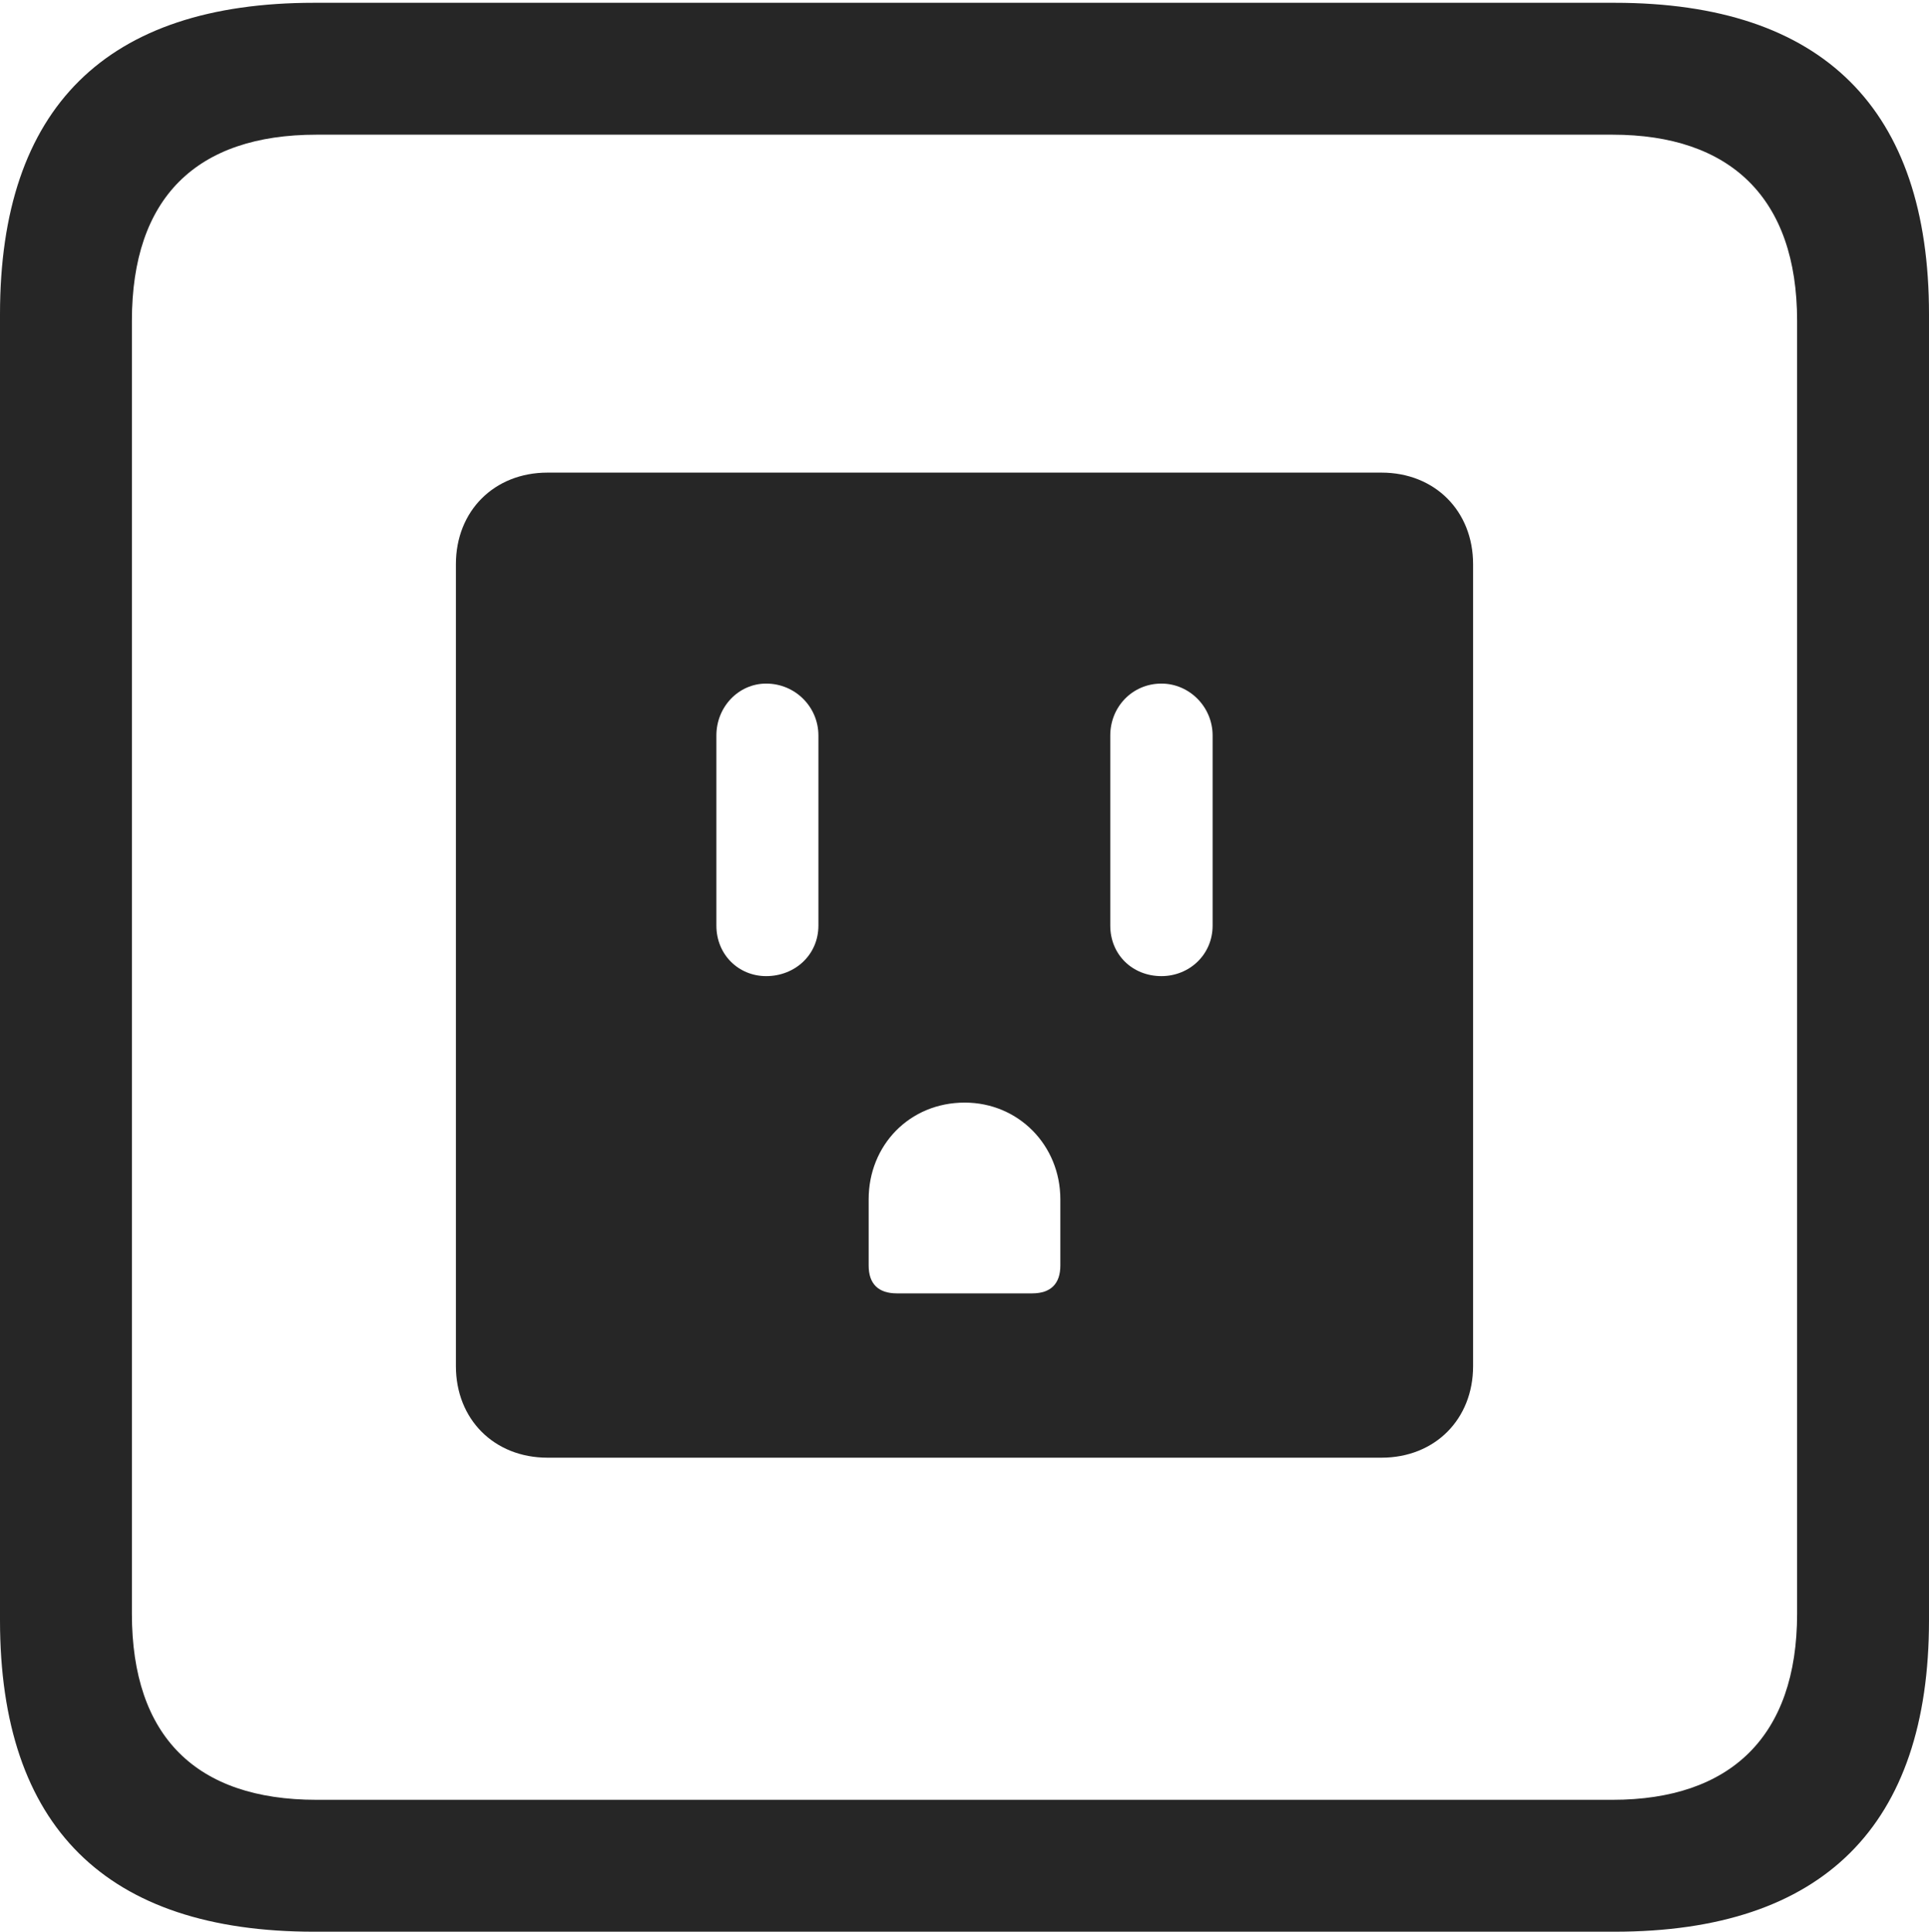 <?xml version="1.0" encoding="UTF-8"?>
<!--Generator: Apple Native CoreSVG 232.5-->
<!DOCTYPE svg
PUBLIC "-//W3C//DTD SVG 1.1//EN"
       "http://www.w3.org/Graphics/SVG/1.1/DTD/svg11.dtd">
<svg version="1.1" xmlns="http://www.w3.org/2000/svg" xmlns:xlink="http://www.w3.org/1999/xlink" width="88.409" height="88.537">
 <g>
  <rect height="88.537" opacity="0" width="88.409" x="0" y="0"/>
  <path d="M14.394 88.537L74.001 88.537C83.573 88.537 88.409 83.656 88.409 74.263L88.409 14.402C88.409 5.009 83.573 0.128 74.001 0.128L14.394 0.128C4.87 0.128 0 4.93 0 14.402L0 74.263C0 83.735 4.87 88.537 14.394 88.537ZM14.506 82.492C9.003 82.492 6.045 79.602 6.045 73.963L6.045 14.702C6.045 9.063 9.003 6.173 14.506 6.173L73.903 6.173C79.297 6.173 82.364 9.063 82.364 14.702L82.364 73.963C82.364 79.602 79.297 82.492 73.903 82.492Z" fill="#000000" fill-opacity="0.85"/>
  <path d="M25.092 66.811L63.317 66.811C65.757 66.811 67.514 65.055 67.514 62.615L67.514 25.858C67.514 23.418 65.757 21.662 63.317 21.662L25.092 21.662C22.652 21.662 20.895 23.418 20.895 25.858L20.895 62.615C20.895 65.055 22.652 66.811 25.092 66.811ZM35.115 44.739C33.85 44.739 32.833 43.755 32.833 42.423L32.833 33.711C32.833 32.397 33.85 31.331 35.115 31.331C36.443 31.331 37.509 32.397 37.509 33.711L37.509 42.423C37.509 43.755 36.443 44.739 35.115 44.739ZM53.23 44.739C51.902 44.739 50.885 43.755 50.885 42.423L50.885 33.711C50.885 32.397 51.902 31.331 53.23 31.331C54.51 31.331 55.576 32.397 55.576 33.711L55.576 42.423C55.576 43.755 54.51 44.739 53.23 44.739ZM41.104 59.28C40.252 59.28 39.812 58.84 39.812 58.003L39.812 54.968C39.812 52.489 41.687 50.536 44.214 50.536C46.674 50.536 48.597 52.489 48.597 54.968L48.597 58.003C48.597 58.84 48.157 59.28 47.305 59.28Z" fill="#000000" fill-opacity="0.85"/>
 </g>
</svg>
